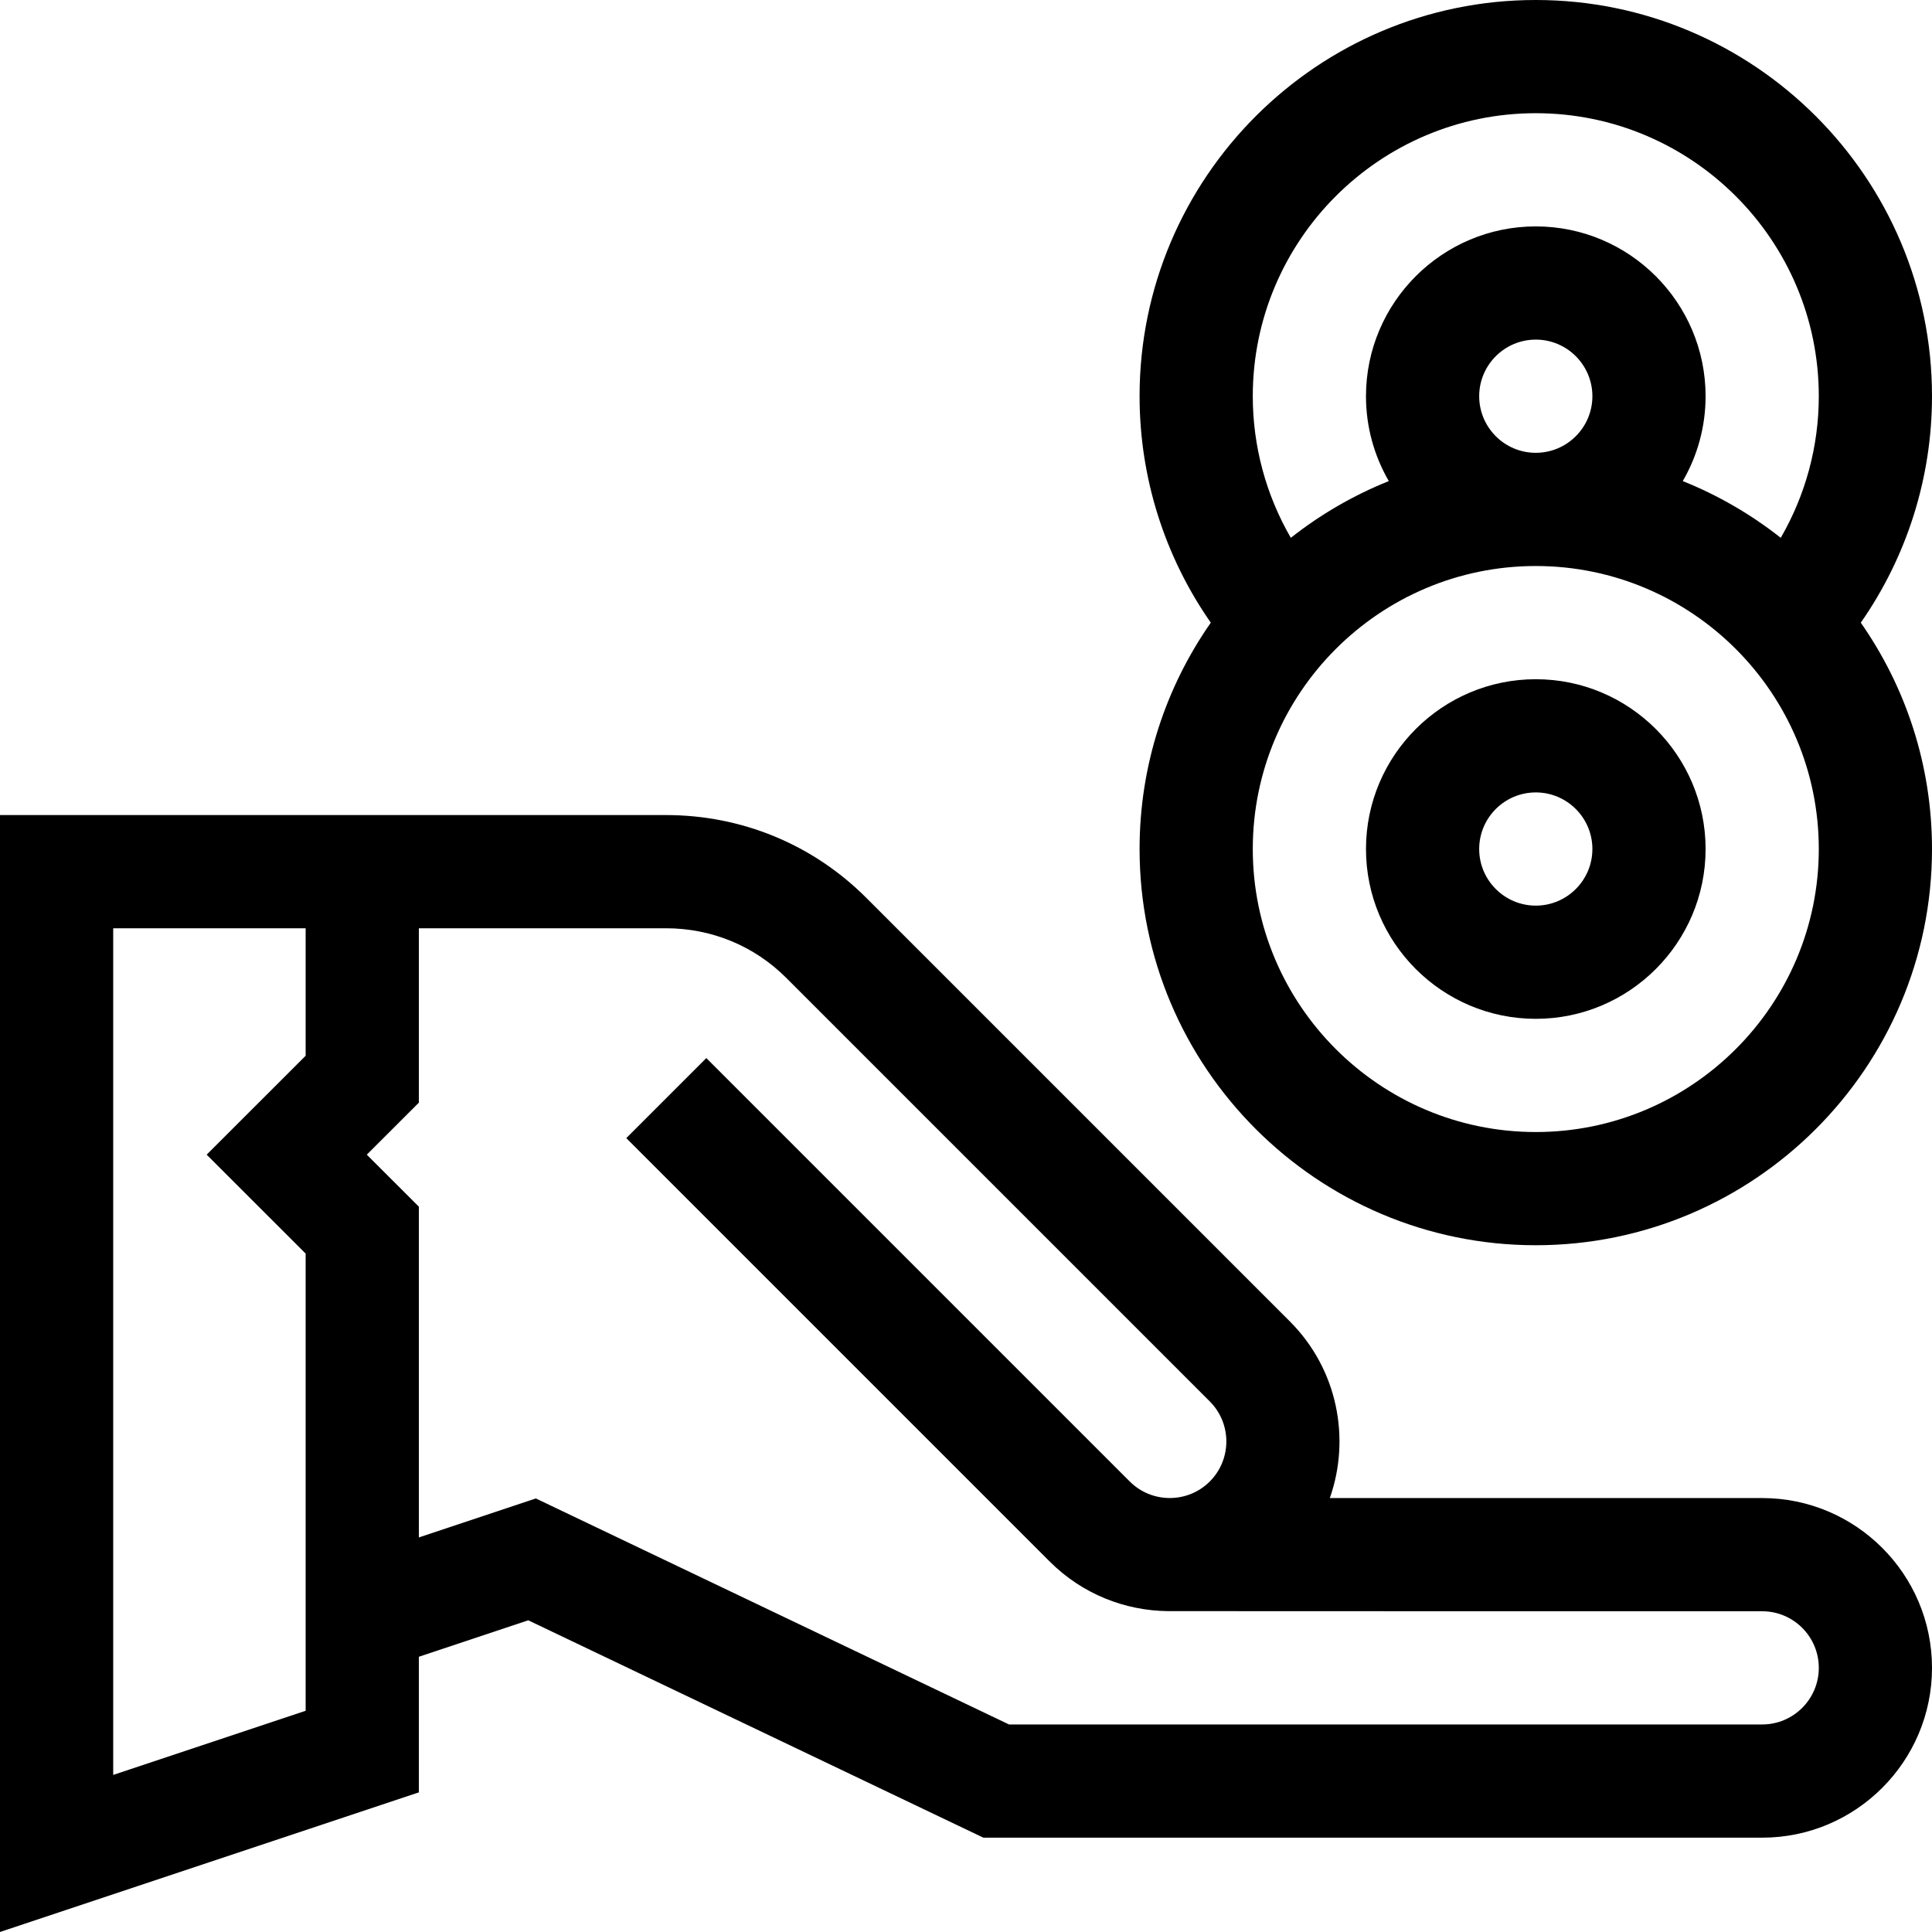 <svg id="Capa_1" enable-background="new 0 0 512 512" height="512" viewBox="0 0 512 512" width="512" xmlns="http://www.w3.org/2000/svg"><g><path d="m467 397h-114.58c5.571-15.832 2.039-34.181-10.601-46.819l-112.254-112.256c-14.142-14.139-32.988-21.925-53.065-21.925h-176.5v296l111-37v-35.938l28.999-9.666 120.603 57.604h206.398c24.813 0 45-20.187 45-45s-20.187-45-45-45zm-386-117.216-26.232 26.216 26.232 26.216v121.161l-51 17v-224.377h51zm386 177.216h-199.602l-125.397-59.896-31.001 10.334v-87.654l-13.793-13.784 13.793-13.784v-46.216h65.5c12.065 0 23.378 4.667 31.854 13.14l112.253 112.254c5.849 5.849 5.849 15.364 0 21.213-5.848 5.848-15.363 5.848-21.213 0l-112.21-112.209-21.213 21.213 112.21 112.209c8.646 8.646 19.963 13.022 31.319 13.147 0 .033 157.5.033 157.5.033 8.271 0 15 6.729 15 15s-6.729 15-15 15z"/><path d="m512 105c0-57.897-47.103-105-105-105s-105 47.103-105 105c0 21.604 6.645 42.49 18.871 60.016-11.887 17.016-18.871 37.698-18.871 59.984 0 57.897 47.103 105 105 105s105-47.103 105-105c0-22.286-6.984-42.968-18.871-59.984 12.226-17.526 18.871-38.412 18.871-60.016zm-105-75c41.355 0 75 33.645 75 75 0 13.294-3.527 26.203-10.082 37.529-7.834-6.18-16.568-11.267-25.968-15.035 3.84-6.623 6.05-14.303 6.05-22.494 0-24.813-20.187-45-45-45s-45 20.187-45 45c0 8.191 2.211 15.871 6.05 22.494-9.4 3.768-18.134 8.855-25.968 15.035-6.555-11.326-10.082-24.235-10.082-37.529 0-41.355 33.645-75 75-75zm-15 75c0-8.271 6.729-15 15-15s15 6.729 15 15-6.729 15-15 15-15-6.729-15-15zm15 195c-41.355 0-75-33.645-75-75s33.645-75 75-75 75 33.645 75 75-33.645 75-75 75z"/><path d="m407 180c-24.813 0-45 20.187-45 45s20.187 45 45 45 45-20.187 45-45-20.187-45-45-45zm0 60c-8.271 0-15-6.729-15-15s6.729-15 15-15 15 6.729 15 15-6.729 15-15 15z"/></g></svg>